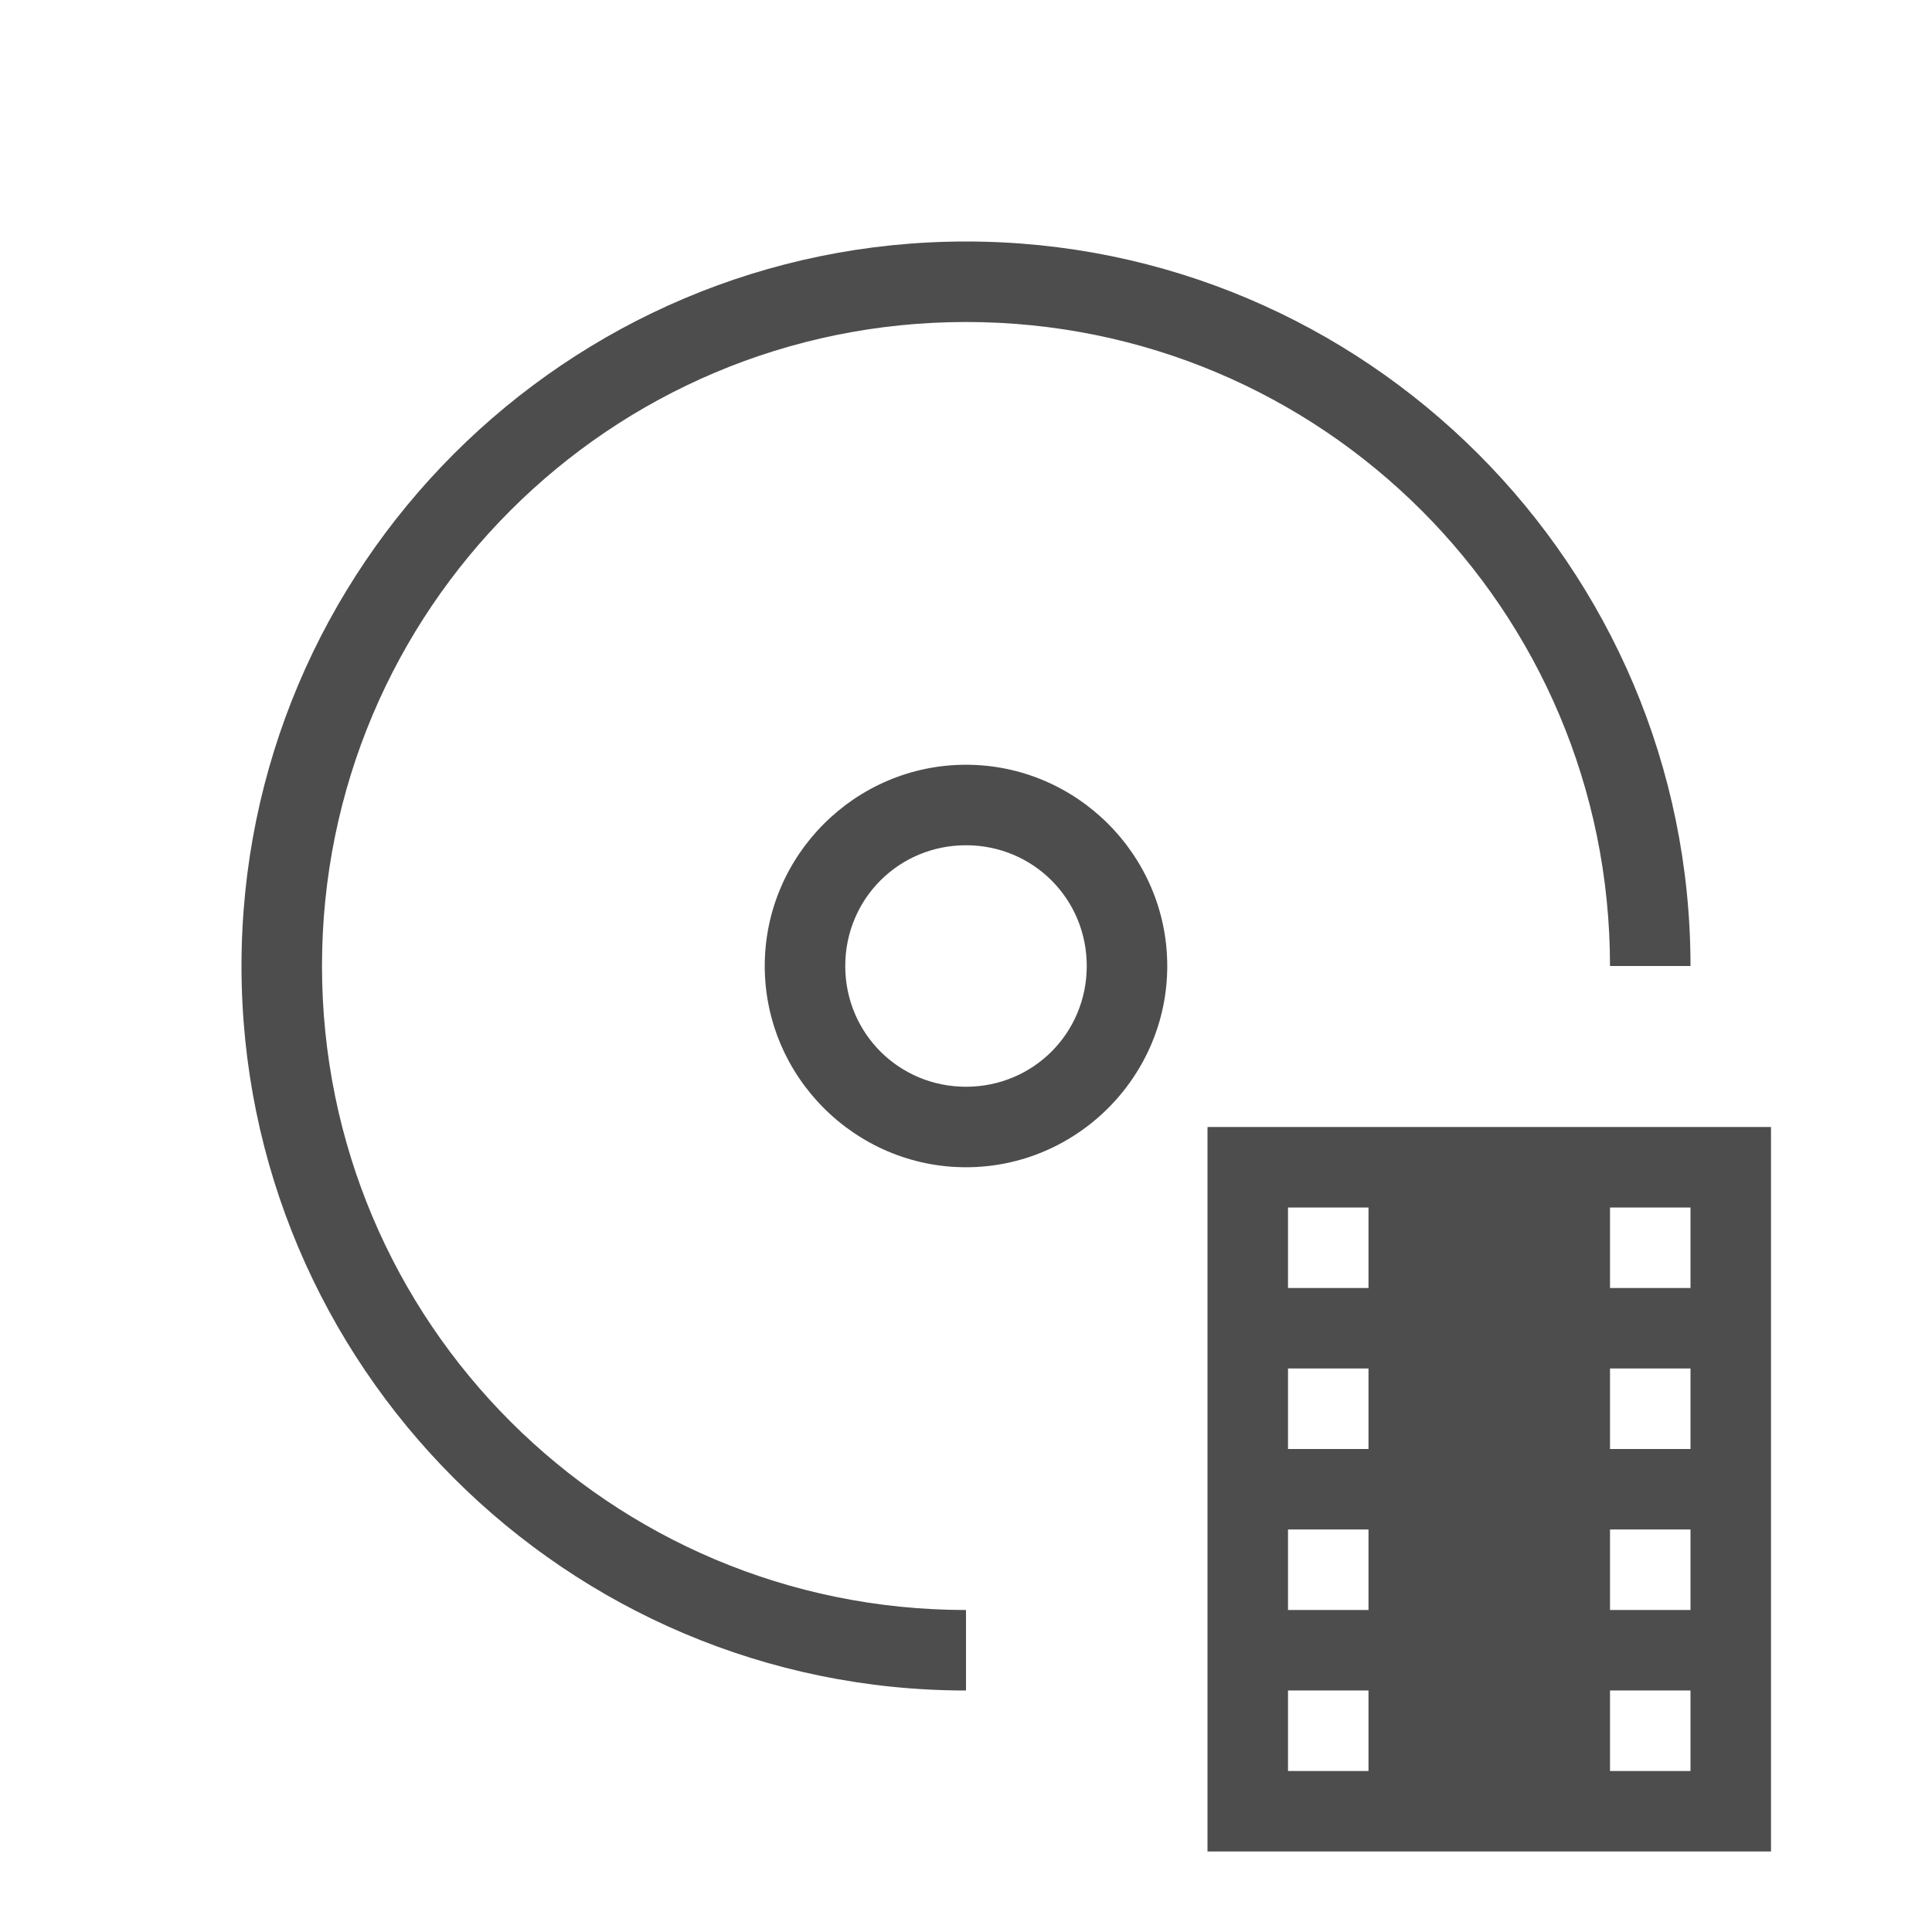 <svg width="24" version="1.1" xmlns="http://www.w3.org/2000/svg" viewBox="0 0 24 24" height="24">
<defs id="defs3051">
<style type="text/css" id="current-color-scheme">
.ColorScheme-Text {
color:#4d4d4d;
}
</style>
</defs>
<path style="fill:currentColor;fill-opacity:1;stroke:none" d="m 12,3 c -4.965,0 -9,4.035 -9,9 0,4.965 4.035,9 9,9 v -1 c -4.424,0 -8,-3.576 -8,-8 0,-4.424 3.576,-8 8,-8 4.424,0 8,3.576 8,8 h 1 c 0,-4.965 -4.035,-9 -9,-9 z  m 0,6.5 c -1.375,0 -2.5,1.125 -2.5,2.5 0,1.375 1.125,2.5 2.5,2.5 1.375,0 2.5,-1.125 2.5,-2.5 0,-1.375 -1.125,-2.5 -2.5,-2.5 z  m 0,1 c 0.834,0 1.5,0.666 1.5,1.5 0,0.834 -0.666,1.5 -1.5,1.5 -0.834,0 -1.5,-0.666 -1.5,-1.5 0,-0.834 0.666,-1.5 1.5,-1.5 z  m 3,3.5 v 9 h 7 v -9 h -7 z  m 1,1 h 1 v 1 h -1 v -1 z  m 4,0 h 1 v 1 h -1 v -1 z  m -4,2 h 1 v 1 h -1 v -1 z  m 4,0 h 1 v 1 h -1 v -1 z  m -4,2 h 1 v 1 h -1 v -1 z  m 4,0 h 1 v 1 h -1 v -1 z  m -4,2 h 1 v 1 h -1 v -1 z  m 4,0 h 1 v 1 h -1 v -1 z " class="ColorScheme-Text"/>
</svg>
